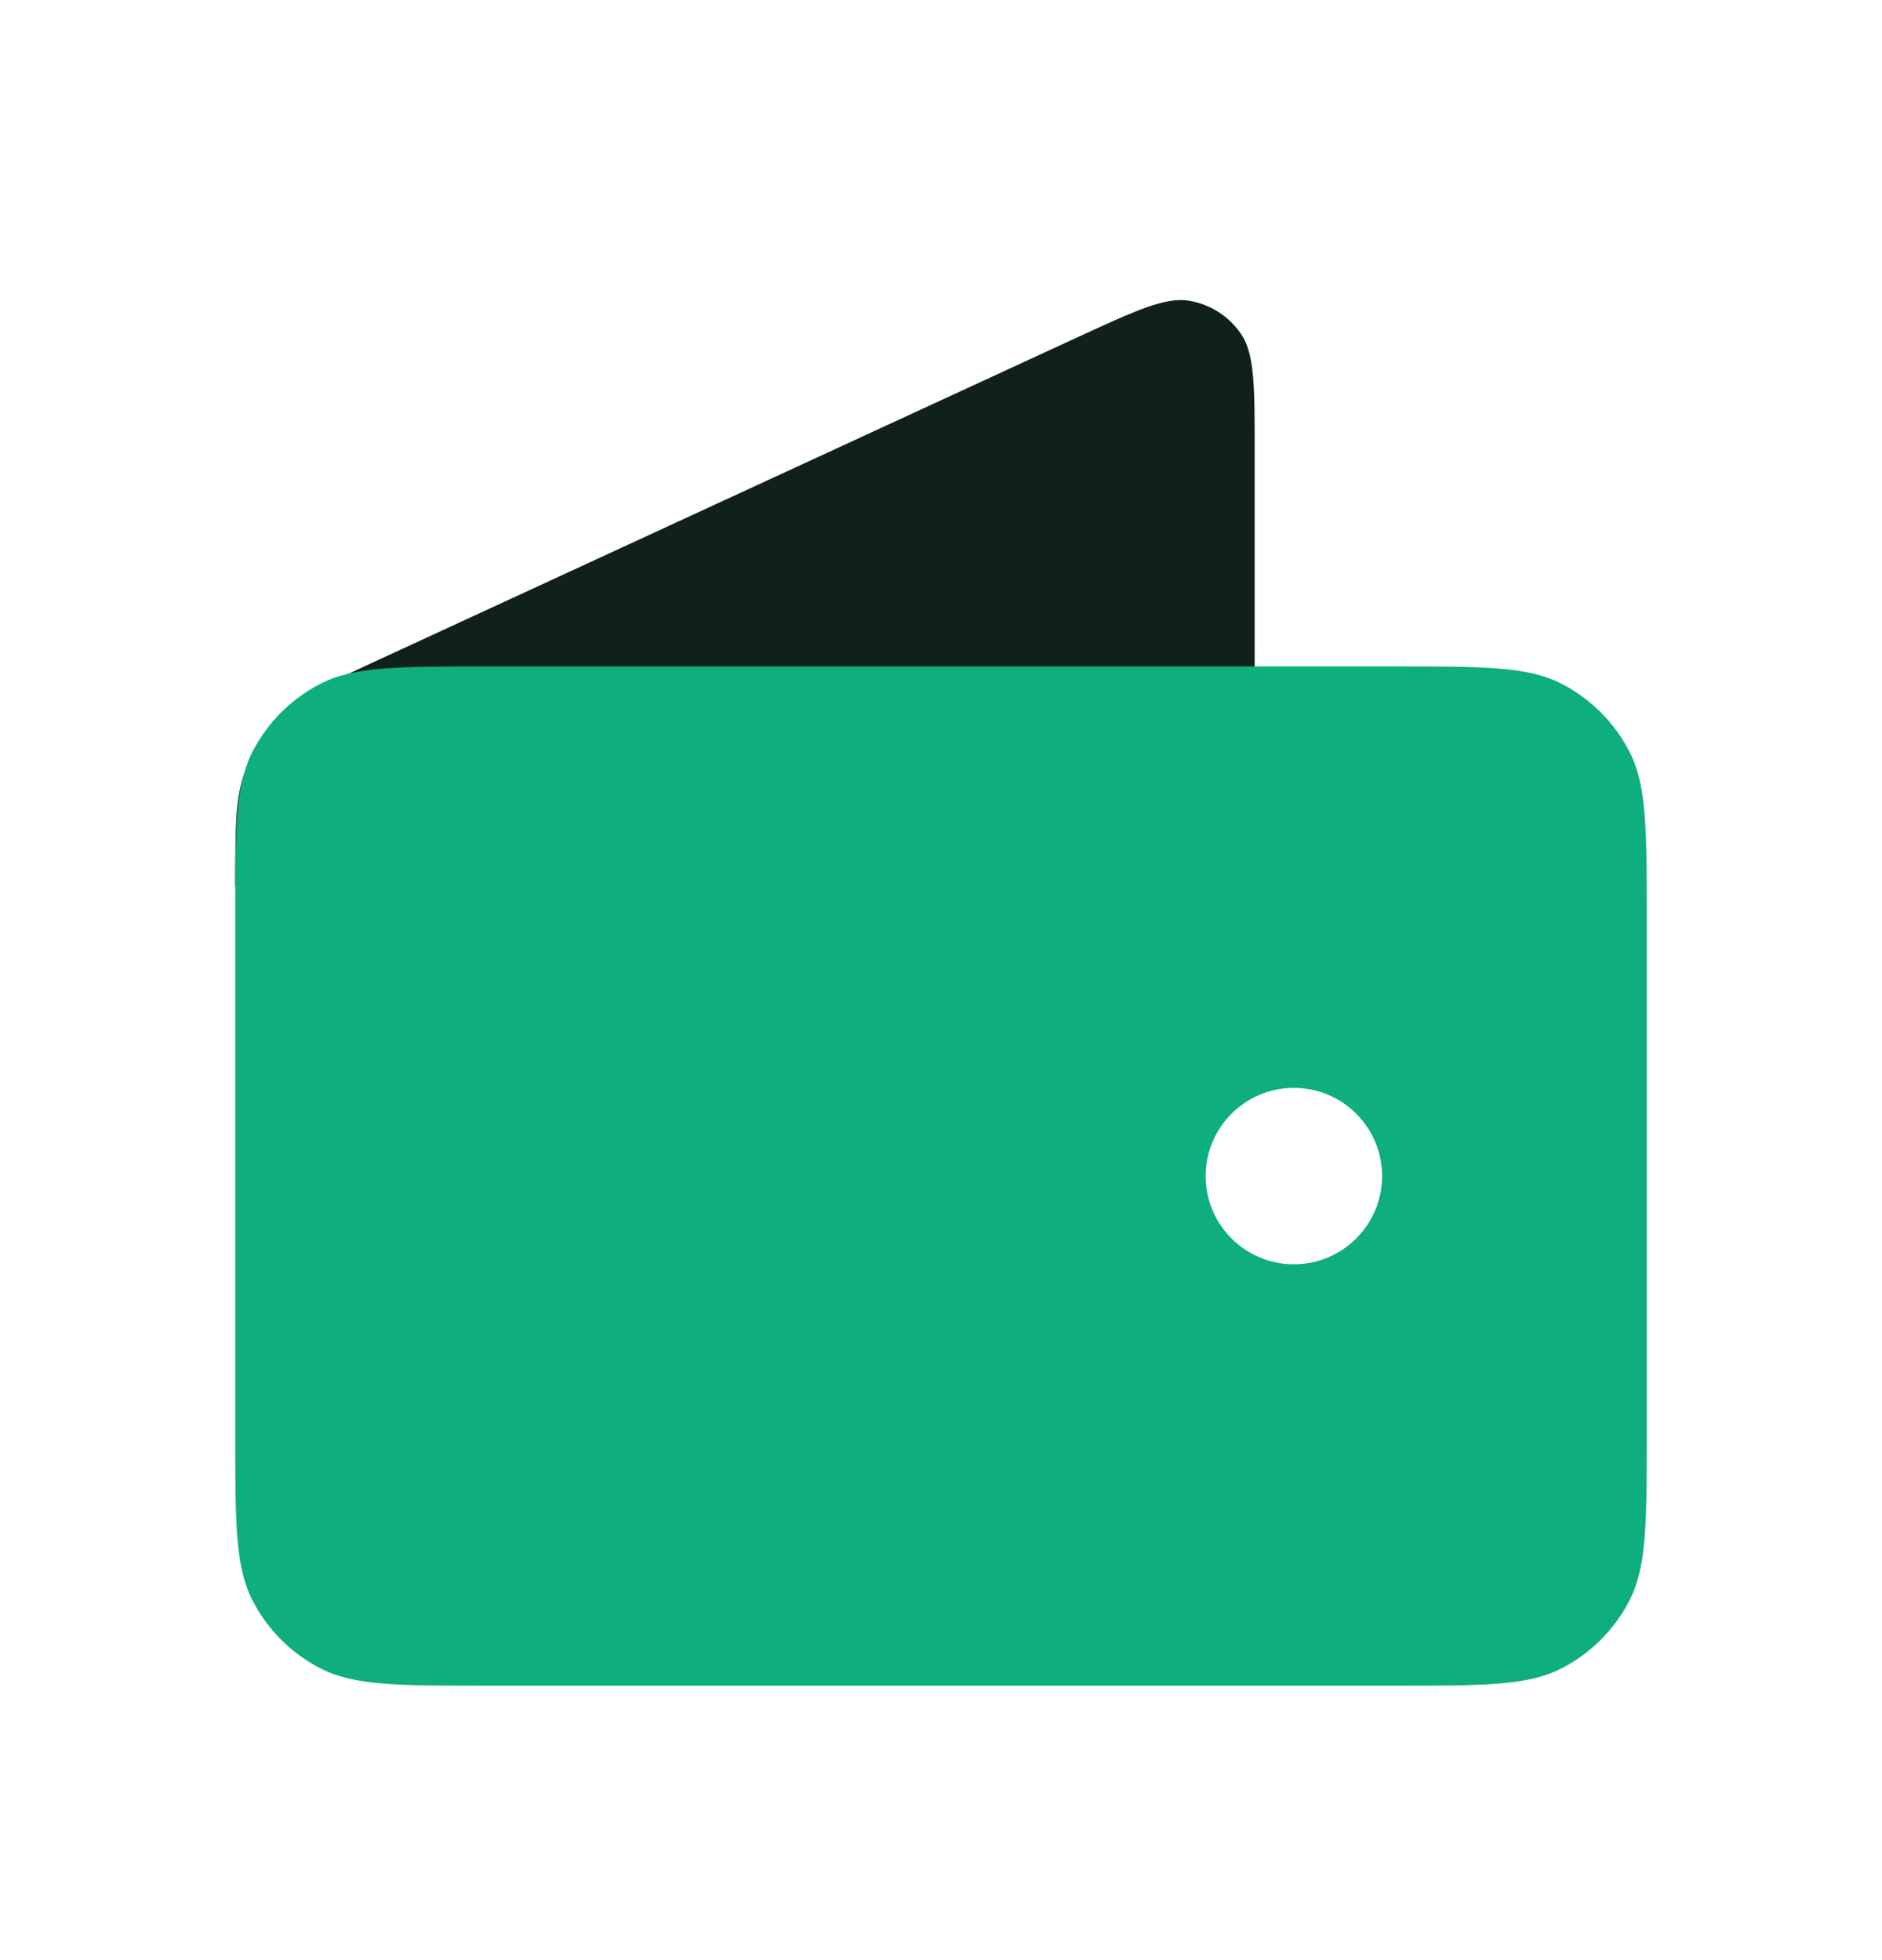 <svg width="24" height="25" viewBox="0 0 24 25" fill="none" xmlns="http://www.w3.org/2000/svg">
<path d="M16 9.259V5.76C16 4.928 16 4.512 15.825 4.257C15.672 4.034 15.435 3.882 15.168 3.836C14.862 3.784 14.485 3.959 13.729 4.307L4.859 8.401C4.186 8.712 3.849 8.868 3.602 9.109C3.384 9.322 3.218 9.582 3.115 9.869C3 10.194 3 10.565 3 11.307H16V9.259Z" fill="#10211B"/>
<path fill-rule="evenodd" clip-rule="evenodd" d="M17.8 21.5H17.8H6.2C5.08 21.5 4.52 21.5 4.092 21.282C3.716 21.09 3.41 20.784 3.218 20.408C3 19.98 3 19.42 3 18.3V11.7C3 10.58 3 10.02 3.218 9.592C3.41 9.216 3.716 8.91 4.092 8.718C4.52 8.5 5.08 8.5 6.2 8.5H17.8C18.92 8.5 19.48 8.5 19.908 8.718C20.284 8.91 20.59 9.216 20.782 9.592C21 10.02 21 10.58 21 11.7V18.3C21 19.42 21 19.98 20.782 20.408C20.59 20.784 20.284 21.09 19.908 21.282C19.48 21.5 18.92 21.5 17.8 21.5ZM16.5 16.125C17.121 16.125 17.625 15.621 17.625 15C17.625 14.379 17.121 13.875 16.5 13.875C15.879 13.875 15.375 14.379 15.375 15C15.375 15.621 15.879 16.125 16.5 16.125Z" fill="#0FAE7F"/>
</svg>
